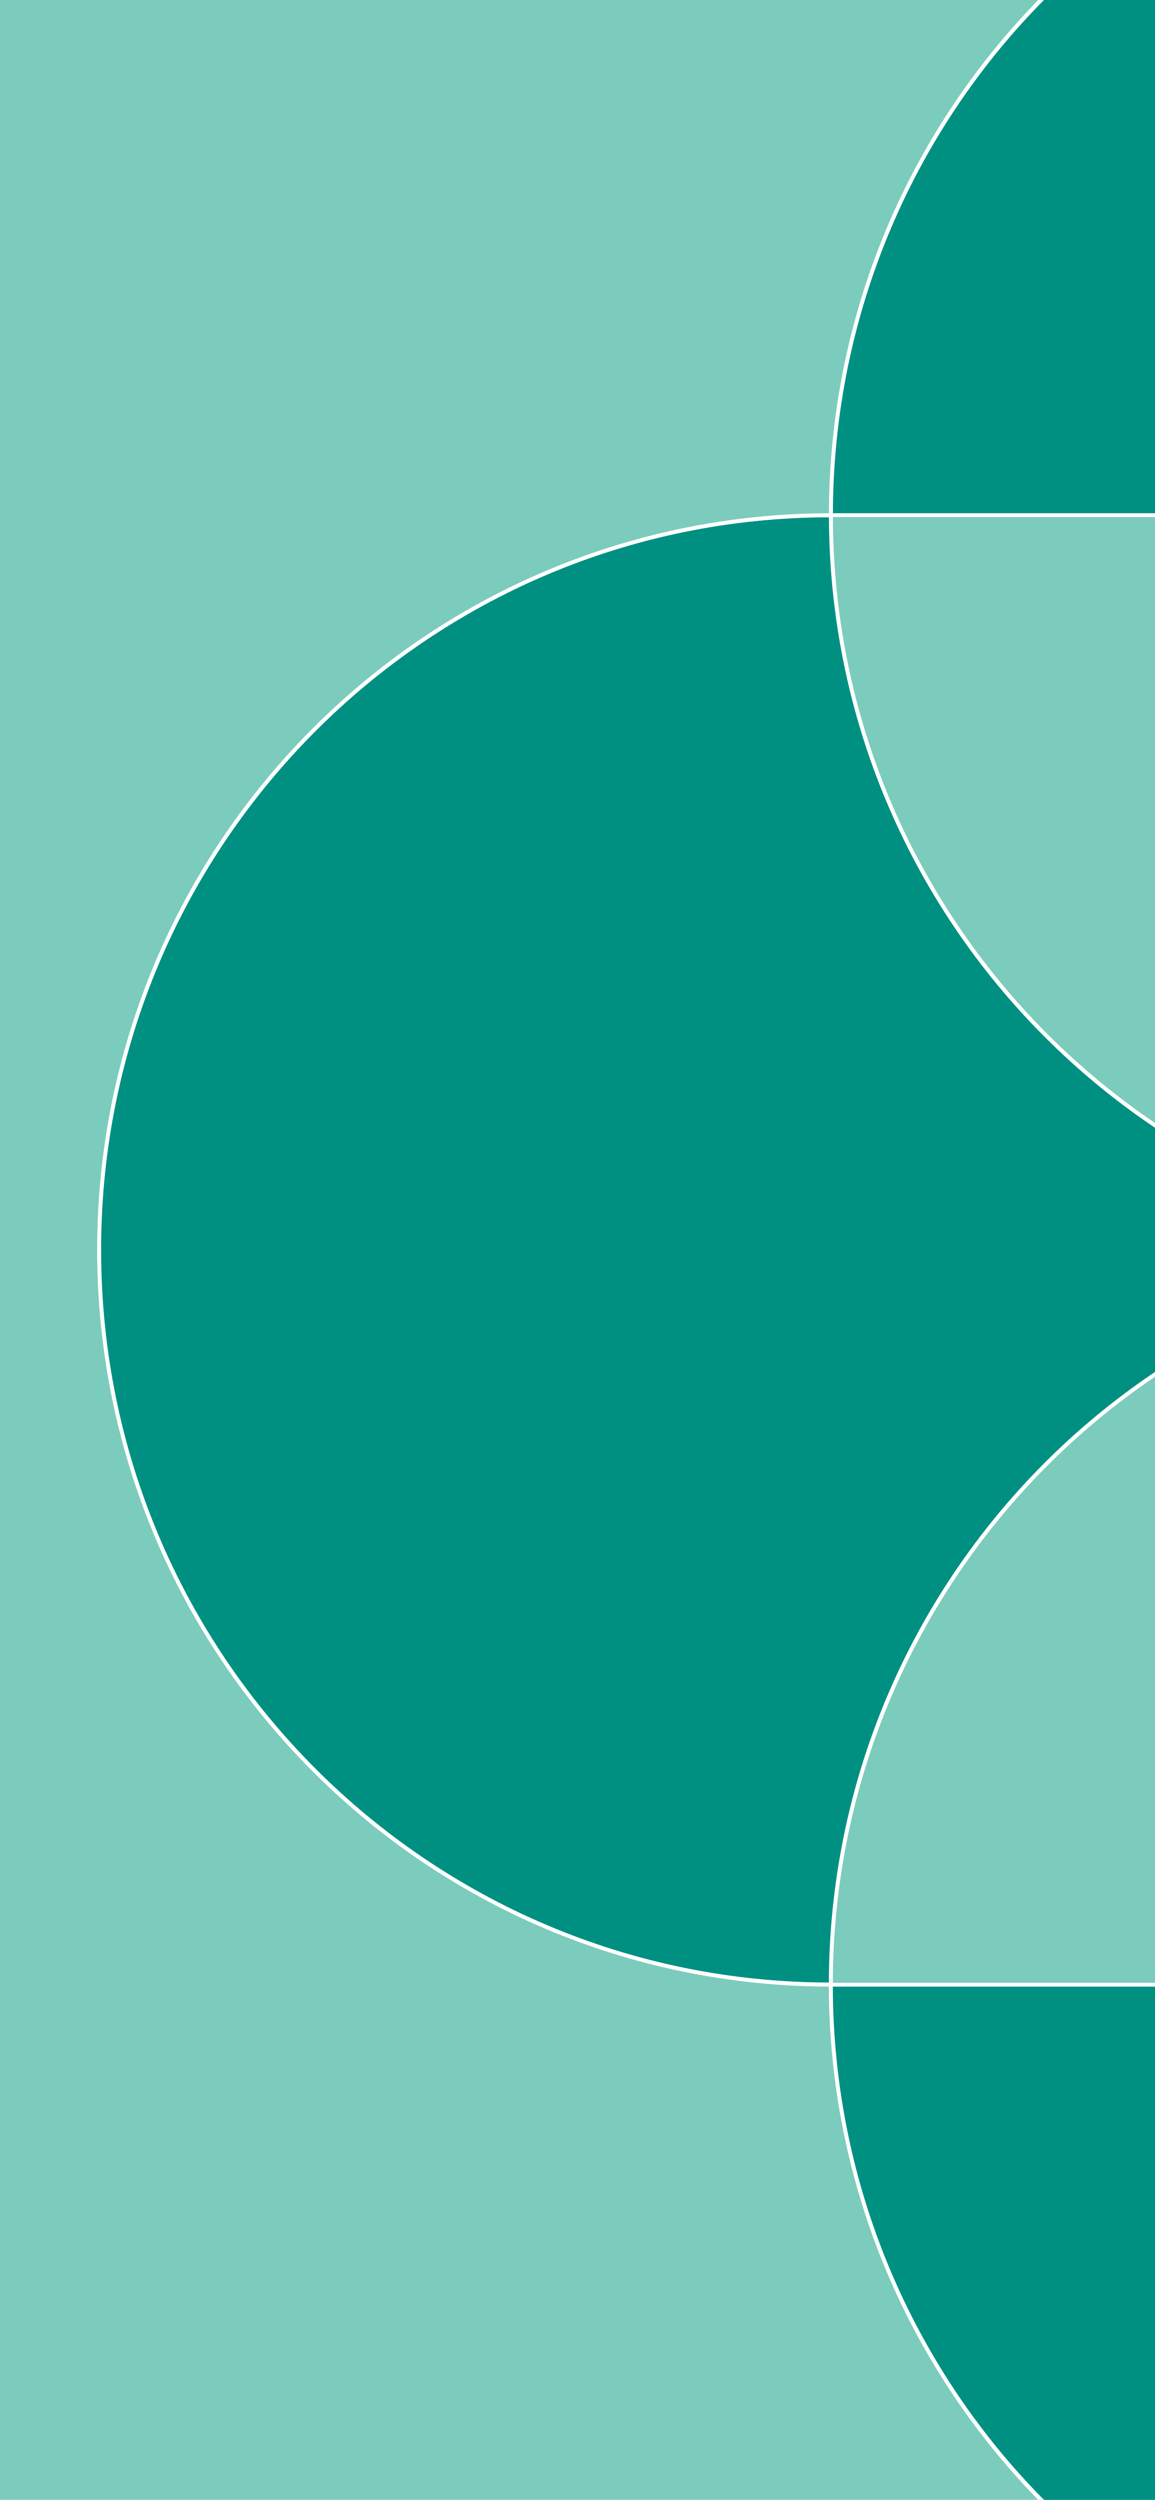 <?xml version="1.0" encoding="utf-8"?>
<!-- Generator: Adobe Illustrator 24.0.0, SVG Export Plug-In . SVG Version: 6.00 Build 0)  -->
<svg version="1.1" xmlns="http://www.w3.org/2000/svg" xmlns:xlink="http://www.w3.org/1999/xlink" x="0px" y="0px"
	 viewBox="0 0 1242 2688" style="enable-background:new 0 0 1242 2688;" xml:space="preserve">
<style type="text/css">
	.st0{fill:#7CCCBD;}
	.st1{clip-path:url(#SVGID_2_);}
	.st2{fill:#009082;}
	.st3{fill:none;stroke:#FFFFFF;stroke-width:4.266;stroke-miterlimit:10;}
</style>
<g id="Layer_1">
</g>
<g id="Layer_3">
	<rect class="st0" width="1242" height="2688"/>
	<g>
		<defs>
			<rect id="SVGID_1_" x="0" width="1242" height="2688"/>
		</defs>
		<clipPath id="SVGID_2_">
			<use xlink:href="#SVGID_1_"  style="overflow:visible;"/>
		</clipPath>
		<g class="st1">
			<g>
				<g>
					<path class="st2" d="M1605.4,1340.6c-399.8-37.8-712.6-374.4-712.6-784.3c-434.9,0-787.6,352.8-787.6,787.8
						c0,434.8,352.8,787.6,787.6,787.6c0-409.9,312.9-746.3,712.6-784.1V1340.6z"/>
					<path class="st2" d="M892.7,2131.7c0,434.9,352.8,787.7,787.5,787.7c435.1,0,788-352.8,788-787.7H892.7z"/>
					<path class="st2" d="M892.7,556.3c0-435,352.8-787.7,787.5-787.7c435.1,0,788,352.7,788,787.7H892.7z"/>
					<path class="st2" d="M1755.5,1347.7c399.8,37.8,712.8,374.2,712.8,784.1c434.9,0,787.5-352.8,787.5-787.6
						c0-435-352.6-787.8-787.5-787.8c0,409.9-312.9,746.5-712.8,784.3V1347.7z"/>
				</g>
				<g>
					<path class="st3" d="M2467.2,2134c0,436.3-352.3,790-786.9,790c-434.6,0-786.9-353.7-786.9-790c0-436.3,352.3-790,786.9-790
						C2114.9,1344,2467.2,1697.7,2467.2,2134z M893.5,2134c-434.6,0-786.9-353.7-786.9-790c0-436.3,352.3-790,786.9-790h1573.9
						c434.6,0,786.9,353.7,786.9,790c0,436.3-352.3,790-786.9,790H893.5z M2467.4,554c0,436.3-352.3,790-786.9,790
						S893.5,990.3,893.5,554s352.3-790,786.9-790S2467.4,117.7,2467.4,554z"/>
				</g>
			</g>
		</g>
	</g>
</g>
</svg>
